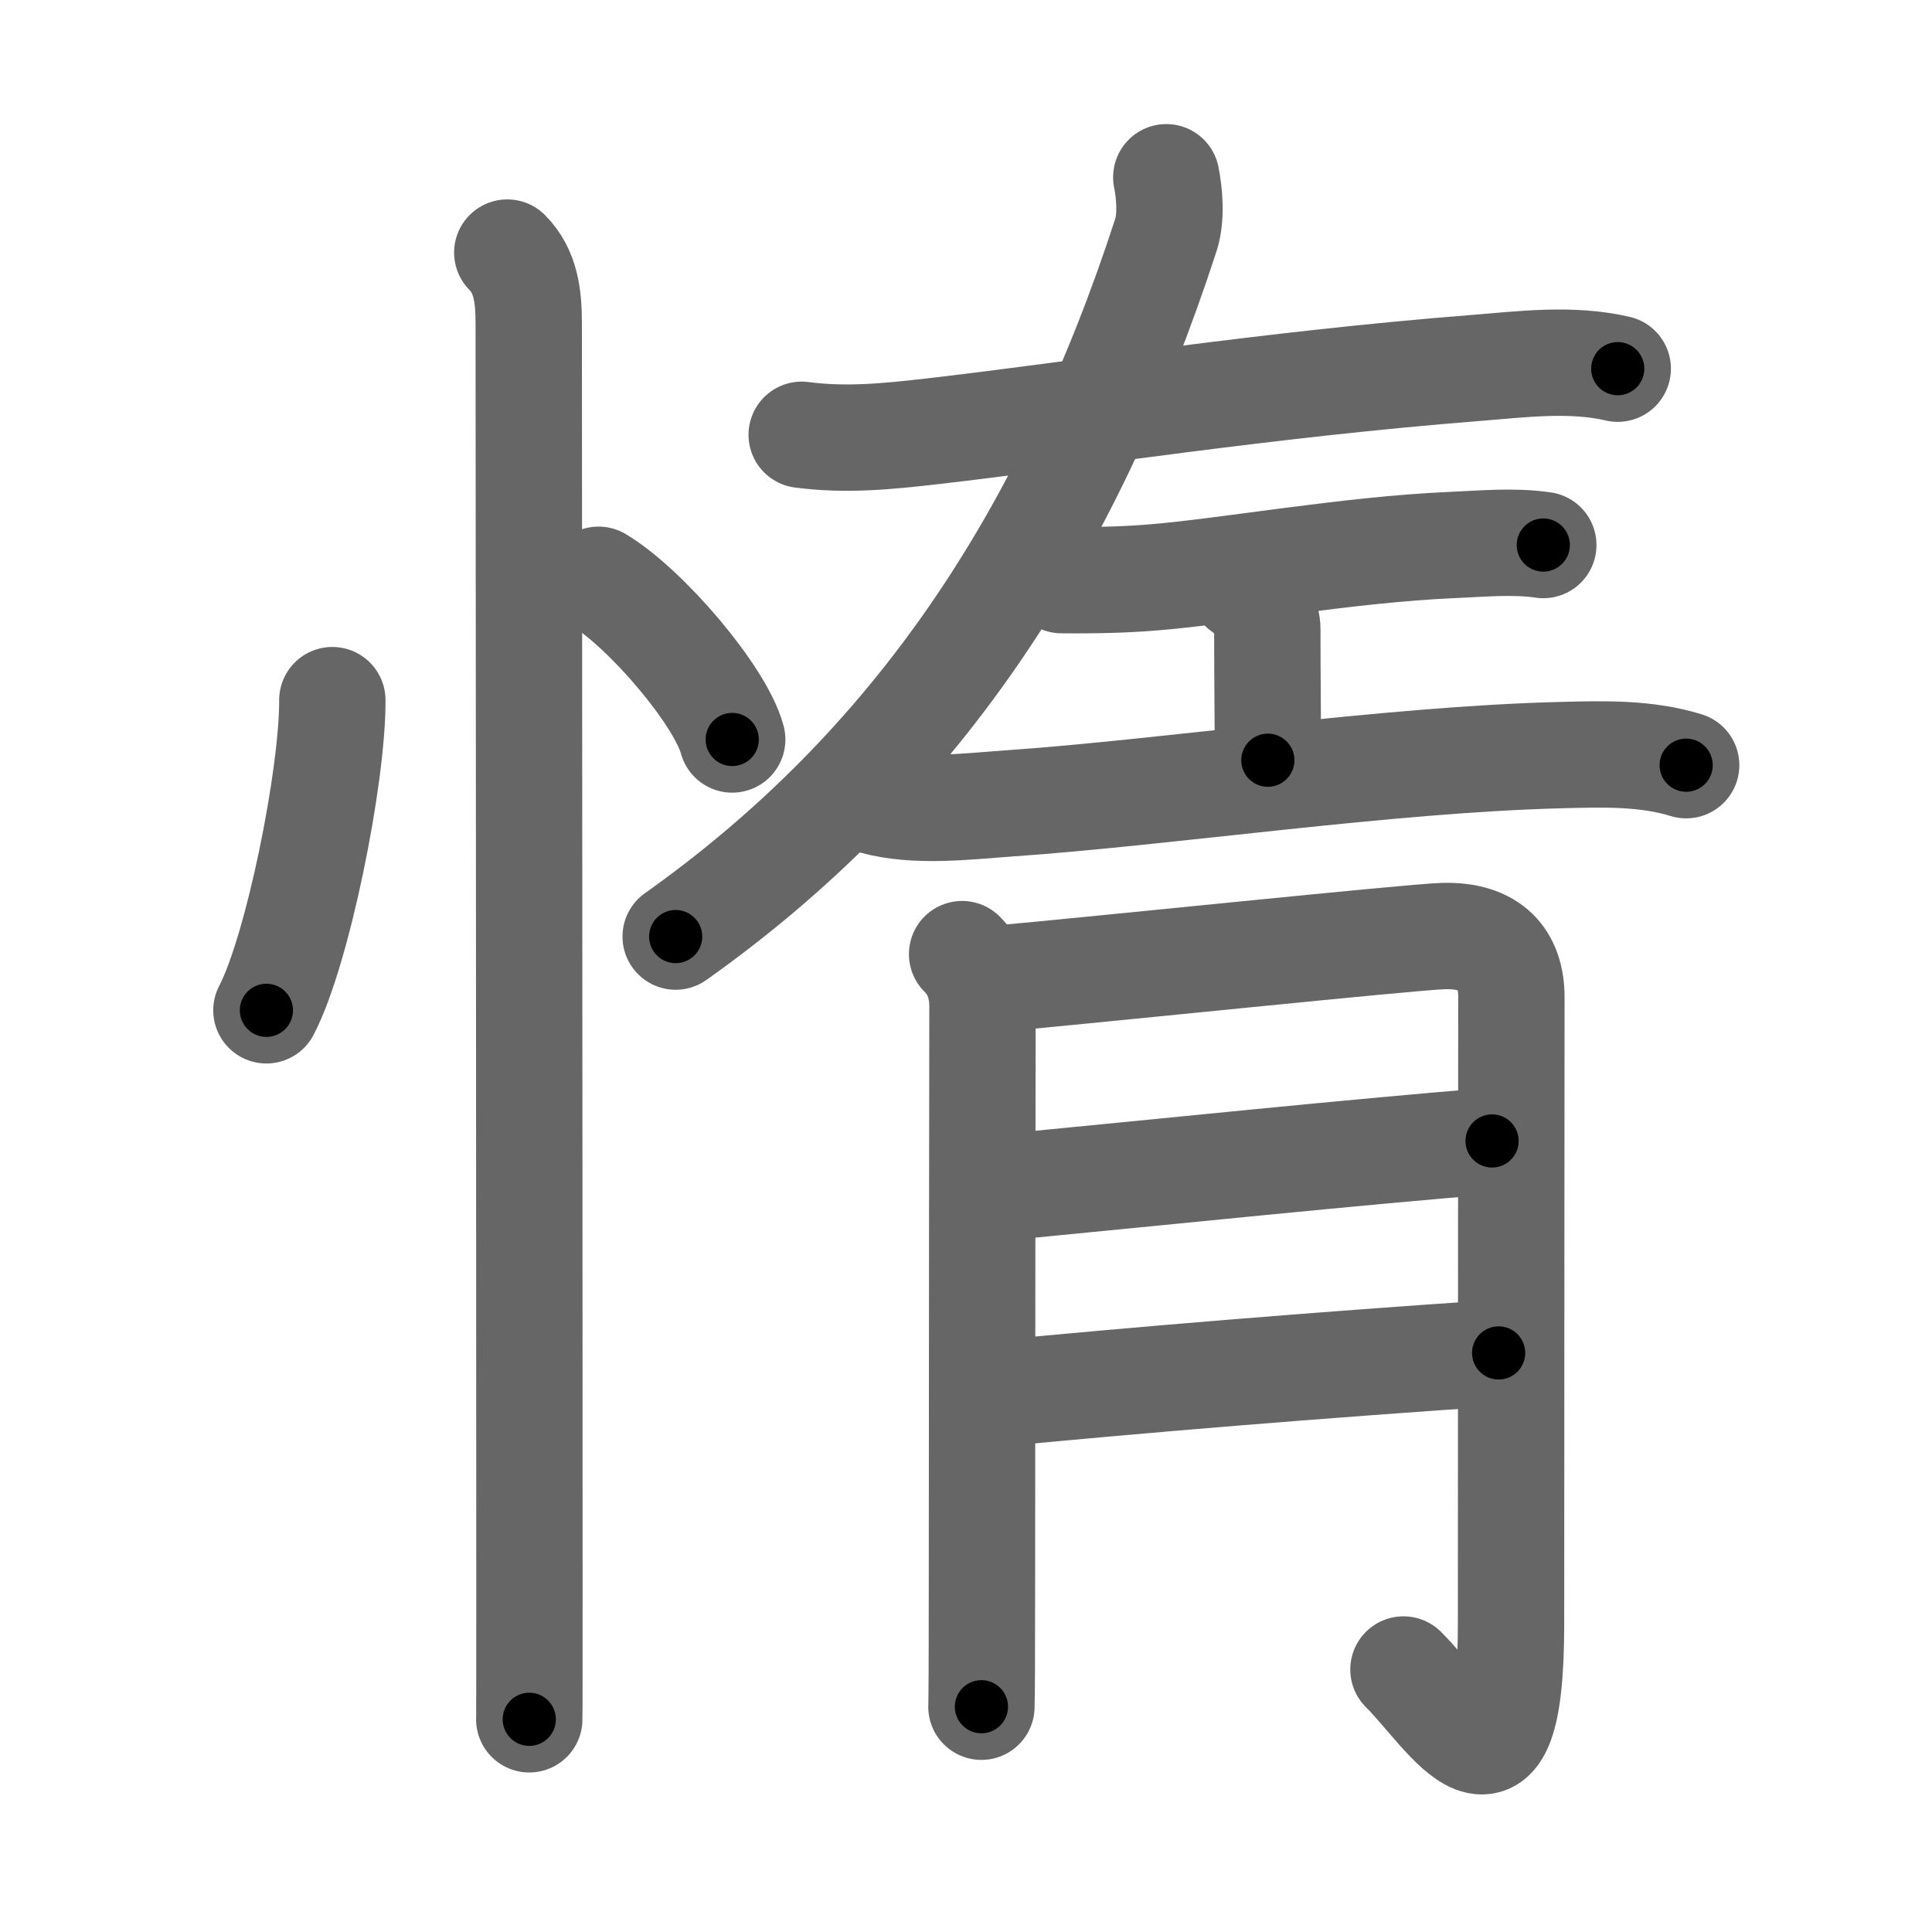 <svg xmlns="http://www.w3.org/2000/svg" width="109" height="109" viewBox="0 0 109 109" id="60f0"><g fill="none" stroke="#666" stroke-width="6" stroke-linecap="round" stroke-linejoin="round"><g><g><path d="M18.75,39.5c0.02,4.31-1.96,14.14-3.72,17.5" /><path d="M33.77,32.71c2.66,1.59,6.88,6.54,7.54,9.01" /><path d="M28.62,14.25c1.06,1.06,1.21,2.5,1.21,4c0,0.69,0.04,51.27,0.04,71c0,4.62,0,7.55-0.01,7.75" /></g><g p4:phon="左+月" xmlns:p4="http://kanjivg.tagaini.net"><g><g><path d="M45.23,24.53c2.52,0.33,4.87,0.09,7.4-0.2c8.25-0.95,18.73-2.63,30.62-3.57c2.65-0.21,5.39-0.57,8.02,0.04" /><path d="M65.8,10c0.18,0.89,0.3,2.26-0.02,3.25C60.22,30.34,51.57,43.3,38.12,52.84" /></g><g><path d="M59.89,32.73c2.23,0.02,3.83-0.04,5.24-0.16c4.15-0.34,10.99-1.57,16.76-1.82c1.69-0.07,3.48-0.25,5.18,0" /><path d="M70.1,33.18c1.03,0.72,1.4,1.73,1.4,2.31c0,2.76,0.03,4.51,0.03,7.4" /><path d="M49.33,45.21c2.35,0.64,5.17,0.29,7.55,0.12c9-0.62,21.41-2.49,31.24-2.73c2.33-0.06,4.75-0.13,7.01,0.57" /></g></g><g><path d="M54.28,53.83c0.88,0.88,1.15,1.92,1.15,2.97c0,0.5-0.03,20.96-0.03,32.45c0,3.92-0.01,6.68-0.03,7.04" /><path d="M56.33,55.21c5.17-0.46,23.39-2.36,25.11-2.4c2.69-0.07,3.83,1.31,3.83,3.45c0,4.11-0.02,22.44-0.02,35.36c0,11.44-3.5,5.12-6.07,2.57" /><path d="M56.58,66.99c8.92-0.86,19.79-1.99,27.6-2.62" /><path d="M56.41,78.61c7.47-0.73,18.09-1.61,28.14-2.28" /></g></g></g></g><g fill="none" stroke="#000" stroke-width="3" stroke-linecap="round" stroke-linejoin="round"><path d="M18.75,39.5c0.02,4.31-1.96,14.14-3.72,17.5" stroke-dasharray="17.985" stroke-dashoffset="17.985"><animate attributeName="stroke-dashoffset" values="17.985;17.985;0" dur="0.18s" fill="freeze" begin="0s;60f0.click" /></path><path d="M33.77,32.71c2.66,1.59,6.88,6.54,7.54,9.01" stroke-dasharray="11.914" stroke-dashoffset="11.914"><animate attributeName="stroke-dashoffset" values="11.914" fill="freeze" begin="60f0.click" /><animate attributeName="stroke-dashoffset" values="11.914;11.914;0" keyTimes="0;0.602;1" dur="0.299s" fill="freeze" begin="0s;60f0.click" /></path><path d="M28.62,14.25c1.06,1.06,1.21,2.5,1.21,4c0,0.69,0.04,51.27,0.04,71c0,4.62,0,7.55-0.01,7.75" stroke-dasharray="83.049" stroke-dashoffset="83.049"><animate attributeName="stroke-dashoffset" values="83.049" fill="freeze" begin="60f0.click" /><animate attributeName="stroke-dashoffset" values="83.049;83.049;0" keyTimes="0;0.324;1" dur="0.923s" fill="freeze" begin="0s;60f0.click" /></path><path d="M45.23,24.53c2.52,0.33,4.87,0.09,7.4-0.2c8.25-0.95,18.73-2.63,30.62-3.57c2.65-0.21,5.39-0.57,8.02,0.04" stroke-dasharray="46.31" stroke-dashoffset="46.31"><animate attributeName="stroke-dashoffset" values="46.31" fill="freeze" begin="60f0.click" /><animate attributeName="stroke-dashoffset" values="46.31;46.31;0" keyTimes="0;0.666;1" dur="1.386s" fill="freeze" begin="0s;60f0.click" /></path><path d="M65.8,10c0.18,0.89,0.3,2.26-0.02,3.25C60.22,30.34,51.57,43.3,38.12,52.84" stroke-dasharray="52.464" stroke-dashoffset="52.464"><animate attributeName="stroke-dashoffset" values="52.464" fill="freeze" begin="60f0.click" /><animate attributeName="stroke-dashoffset" values="52.464;52.464;0" keyTimes="0;0.725;1" dur="1.911s" fill="freeze" begin="0s;60f0.click" /></path><path d="M59.89,32.73c2.23,0.02,3.83-0.04,5.24-0.16c4.15-0.34,10.99-1.57,16.76-1.82c1.69-0.07,3.48-0.25,5.18,0" stroke-dasharray="27.297" stroke-dashoffset="27.297"><animate attributeName="stroke-dashoffset" values="27.297" fill="freeze" begin="60f0.click" /><animate attributeName="stroke-dashoffset" values="27.297;27.297;0" keyTimes="0;0.875;1" dur="2.184s" fill="freeze" begin="0s;60f0.click" /></path><path d="M70.1,33.18c1.03,0.72,1.4,1.73,1.4,2.31c0,2.76,0.03,4.51,0.03,7.4" stroke-dasharray="10.197" stroke-dashoffset="10.197"><animate attributeName="stroke-dashoffset" values="10.197" fill="freeze" begin="60f0.click" /><animate attributeName="stroke-dashoffset" values="10.197;10.197;0" keyTimes="0;0.955;1" dur="2.286s" fill="freeze" begin="0s;60f0.click" /></path><path d="M49.33,45.21c2.35,0.64,5.17,0.29,7.55,0.12c9-0.62,21.41-2.49,31.24-2.73c2.33-0.06,4.75-0.13,7.01,0.57" stroke-dasharray="46.022" stroke-dashoffset="46.022"><animate attributeName="stroke-dashoffset" values="46.022" fill="freeze" begin="60f0.click" /><animate attributeName="stroke-dashoffset" values="46.022;46.022;0" keyTimes="0;0.832;1" dur="2.746s" fill="freeze" begin="0s;60f0.click" /></path><path d="M54.28,53.83c0.88,0.88,1.15,1.92,1.15,2.97c0,0.5-0.03,20.96-0.03,32.45c0,3.92-0.01,6.68-0.03,7.04" stroke-dasharray="42.766" stroke-dashoffset="42.766"><animate attributeName="stroke-dashoffset" values="42.766" fill="freeze" begin="60f0.click" /><animate attributeName="stroke-dashoffset" values="42.766;42.766;0" keyTimes="0;0.865;1" dur="3.174s" fill="freeze" begin="0s;60f0.click" /></path><path d="M56.33,55.21c5.17-0.46,23.39-2.36,25.11-2.4c2.69-0.07,3.83,1.31,3.83,3.45c0,4.11-0.02,22.44-0.02,35.36c0,11.44-3.5,5.12-6.07,2.57" stroke-dasharray="79.831" stroke-dashoffset="79.831"><animate attributeName="stroke-dashoffset" values="79.831" fill="freeze" begin="60f0.click" /><animate attributeName="stroke-dashoffset" values="79.831;79.831;0" keyTimes="0;0.841;1" dur="3.774s" fill="freeze" begin="0s;60f0.click" /></path><path d="M56.58,66.99c8.92-0.86,19.79-1.99,27.6-2.62" stroke-dasharray="27.725" stroke-dashoffset="27.725"><animate attributeName="stroke-dashoffset" values="27.725" fill="freeze" begin="60f0.click" /><animate attributeName="stroke-dashoffset" values="27.725;27.725;0" keyTimes="0;0.932;1" dur="4.051s" fill="freeze" begin="0s;60f0.click" /></path><path d="M56.41,78.61c7.47-0.73,18.09-1.61,28.14-2.28" stroke-dasharray="28.234" stroke-dashoffset="28.234"><animate attributeName="stroke-dashoffset" values="28.234" fill="freeze" begin="60f0.click" /><animate attributeName="stroke-dashoffset" values="28.234;28.234;0" keyTimes="0;0.935;1" dur="4.333s" fill="freeze" begin="0s;60f0.click" /></path></g></svg>